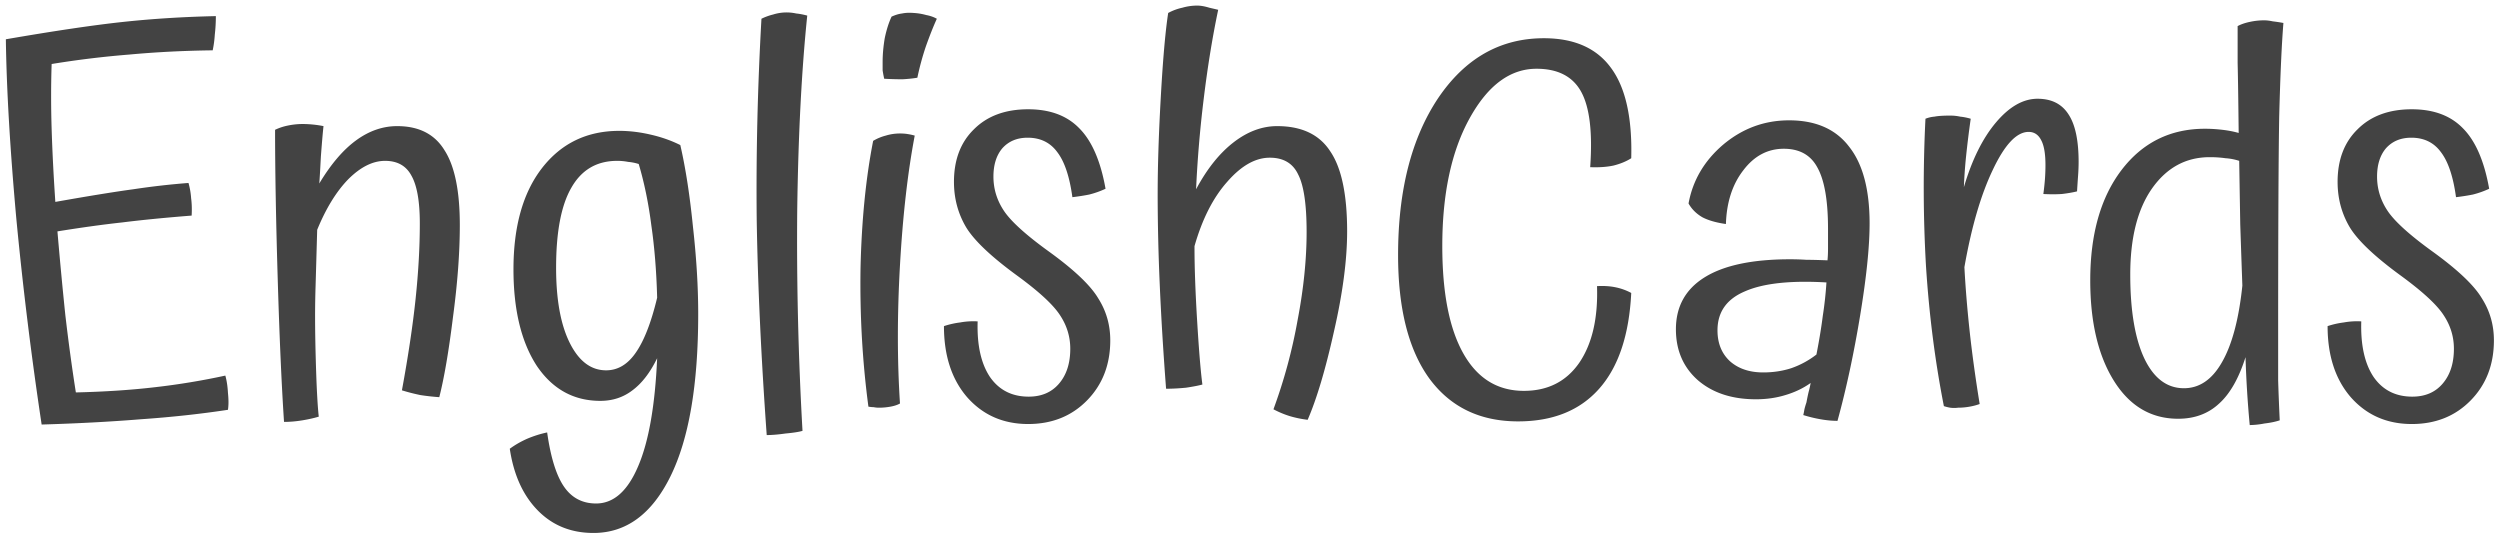 <svg width="304" height="65" fill="none" xmlns="http://www.w3.org/2000/svg"><path d="M27.72 49.832c-3.37.512-6.912.896-10.624 1.152-3.67.299-7.68.512-12.032.64a463.662 463.662 0 01-3.072-24.96C1.224 18.174.797 10.877.712 4.776 6.642 3.752 11.4 3.048 14.984 2.664c3.584-.384 7.339-.619 11.264-.704 0 .768-.043 1.515-.128 2.24a13.058 13.058 0 01-.256 1.92c-3.499.043-6.87.213-10.112.512-3.2.256-6.357.64-9.472 1.152-.085 2.56-.085 5.205 0 7.936.085 2.73.235 5.675.448 8.832 4.096-.725 7.253-1.237 9.472-1.536a92.638 92.638 0 016.72-.768c.17.597.277 1.216.32 1.856.085.64.107 1.344.064 2.112-3.243.256-6.059.533-8.448.832-2.347.256-4.97.619-7.872 1.088.299 3.499.619 6.89.96 10.176.384 3.285.81 6.421 1.28 9.408 3.541-.085 6.763-.299 9.664-.64a86.375 86.375 0 008.512-1.408c.17.597.277 1.301.32 2.112.085.81.085 1.493 0 2.048zm10.594-11.52c0 2.005.043 4.288.128 6.848.085 2.517.192 4.352.32 5.504-.555.17-1.216.32-1.984.448s-1.515.192-2.24.192c-.299-4.48-.555-10.283-.768-17.408-.213-7.125-.32-13.163-.32-18.112a6.48 6.48 0 011.536-.512 8.834 8.834 0 011.856-.192 13.263 13.263 0 012.496.256c-.085.768-.192 2.005-.32 3.712-.085 1.664-.15 2.752-.192 3.264 1.408-2.347 2.901-4.096 4.48-5.248 1.579-1.152 3.243-1.728 4.992-1.728 2.645 0 4.565.981 5.76 2.944 1.237 1.92 1.856 4.95 1.856 9.088 0 3.328-.277 7.061-.832 11.2-.512 4.139-1.067 7.381-1.664 9.728a27.088 27.088 0 01-2.304-.256c-.81-.17-1.557-.363-2.24-.576.768-4.181 1.323-7.893 1.664-11.136.341-3.243.512-6.293.512-9.152 0-2.688-.341-4.63-1.024-5.824-.64-1.195-1.707-1.792-3.2-1.792s-2.987.747-4.48 2.24c-1.45 1.493-2.71 3.541-3.776 6.144-.085 3.072-.15 5.312-.192 6.72a122.64 122.64 0 00-.064 3.648zm29.308-5.76c0 3.883.555 6.933 1.664 9.152 1.11 2.219 2.581 3.328 4.416 3.328 1.408 0 2.603-.704 3.584-2.112 1.024-1.45 1.899-3.69 2.624-6.72-.085-3.2-.32-6.123-.704-8.768-.341-2.688-.853-5.184-1.536-7.488a5.67 5.67 0 00-1.28-.256 6.844 6.844 0 00-1.344-.128c-2.475 0-4.33 1.088-5.568 3.264-1.237 2.133-1.856 5.376-1.856 9.728zm17.28 5.632c0 8.619-1.13 15.21-3.392 19.776-2.261 4.565-5.376 6.848-9.344 6.848-2.73 0-4.992-.917-6.784-2.752-1.792-1.835-2.923-4.33-3.392-7.488.64-.47 1.344-.875 2.112-1.216.81-.341 1.621-.597 2.432-.768.427 3.03 1.11 5.227 2.048 6.592.939 1.365 2.24 2.048 3.904 2.048 2.133 0 3.84-1.515 5.12-4.544 1.28-2.987 2.048-7.36 2.304-13.12-.853 1.75-1.856 3.05-3.008 3.904-1.11.853-2.41 1.28-3.904 1.28-3.243 0-5.824-1.43-7.744-4.288-1.877-2.901-2.816-6.805-2.816-11.712 0-5.205 1.152-9.301 3.456-12.288 2.347-3.03 5.483-4.544 9.408-4.544 1.237 0 2.496.15 3.776.448 1.323.299 2.539.725 3.648 1.28.64 2.773 1.152 6.08 1.536 9.92.427 3.797.64 7.339.64 10.624zm12.683 14.208c-.427.128-1.11.235-2.048.32-.896.128-1.664.192-2.304.192-.683-9.515-1.088-18.24-1.216-26.176-.085-7.979.107-16.128.576-24.448a6.859 6.859 0 011.408-.512 5.435 5.435 0 012.816-.128c.427.043.875.128 1.344.256-.683 6.613-1.088 14.443-1.216 23.488-.085 9.003.128 18.005.64 27.008zm13.518-50.816a7.191 7.191 0 011.536.256c.469.085.896.235 1.28.448-.427.939-.875 2.07-1.344 3.392a33.18 33.18 0 00-1.024 3.776c-.469.085-1.067.15-1.792.192-.725 0-1.472-.021-2.24-.064a14.101 14.101 0 01-.192-1.024V7.528c0-.896.085-1.856.256-2.88.213-1.024.491-1.899.832-2.624.469-.213.896-.341 1.28-.384.384-.085.853-.107 1.408-.064zm-4.928 15.552a5.882 5.882 0 011.536-.64 5.845 5.845 0 011.728-.256c.341 0 .64.021.896.064.299.043.597.107.896.192-.853 4.48-1.451 9.728-1.792 15.744-.341 6.016-.341 11.627 0 16.832-.299.17-.683.299-1.152.384a7.86 7.86 0 01-1.408.128c-.213 0-.427-.021-.64-.064-.171 0-.384-.021-.64-.064-.725-5.419-1.045-11.008-.96-16.768.128-5.803.64-10.987 1.536-15.552zm21.346 13.44c3.072 2.219 5.077 4.117 6.016 5.696.981 1.536 1.472 3.243 1.472 5.12 0 2.944-.939 5.376-2.816 7.296-1.878 1.92-4.267 2.88-7.168 2.88-3.03 0-5.504-1.088-7.424-3.264-1.878-2.176-2.816-5.056-2.816-8.64a10.29 10.29 0 011.984-.448 8.92 8.92 0 012.112-.128c-.086 2.859.405 5.099 1.472 6.72 1.109 1.621 2.688 2.432 4.736 2.432 1.536 0 2.752-.512 3.648-1.536.938-1.067 1.408-2.496 1.408-4.288 0-1.45-.406-2.795-1.216-4.032-.811-1.28-2.56-2.901-5.248-4.864-3.158-2.304-5.227-4.267-6.208-5.888-.982-1.664-1.472-3.499-1.472-5.504 0-2.688.81-4.821 2.432-6.4 1.621-1.621 3.818-2.432 6.592-2.432 2.645 0 4.714.768 6.208 2.304 1.536 1.536 2.602 3.99 3.2 7.36-.64.299-1.302.533-1.984.704-.64.128-1.323.235-2.048.32-.342-2.517-.96-4.352-1.856-5.504-.854-1.152-2.048-1.728-3.584-1.728-1.28 0-2.304.427-3.072 1.28-.726.853-1.088 2.005-1.088 3.456 0 1.493.426 2.88 1.28 4.16.853 1.28 2.666 2.923 5.44 4.928zm36.291-2.432c0 3.456-.534 7.51-1.6 12.16-1.024 4.608-2.091 8.192-3.2 10.752a13.124 13.124 0 01-2.176-.448 11.481 11.481 0 01-1.984-.832 63.756 63.756 0 002.944-10.88c.725-3.797 1.088-7.36 1.088-10.688 0-3.328-.342-5.653-1.024-6.976-.64-1.365-1.792-2.048-3.456-2.048-1.75 0-3.478.981-5.184 2.944-1.707 1.92-3.03 4.523-3.968 7.808v.192c0 2.39.106 5.355.32 8.896.213 3.541.426 6.123.64 7.744-.47.128-1.131.256-1.984.384-.854.085-1.664.128-2.432.128-.342-4.48-.598-8.683-.768-12.608a255.614 255.614 0 01-.256-10.944c0-3.456.128-7.445.384-11.968.256-4.565.554-7.957.896-10.176a6.488 6.488 0 011.728-.64 6.49 6.49 0 011.792-.256c.426 0 .917.085 1.472.256.554.128.917.213 1.088.256-.683 3.243-1.259 6.763-1.728 10.56-.47 3.755-.79 7.51-.96 11.264 1.322-2.475 2.837-4.373 4.544-5.696 1.706-1.323 3.477-1.984 5.312-1.984 2.986 0 5.141 1.024 6.464 3.072 1.365 2.005 2.048 5.248 2.048 9.728zm30.387 6.656c.81-.043 1.536 0 2.176.128a6.908 6.908 0 011.984.704c-.256 5.12-1.558 9.003-3.904 11.648-2.347 2.645-5.632 3.968-9.856 3.968-4.651 0-8.256-1.75-10.816-5.248-2.518-3.499-3.776-8.49-3.776-14.976 0-7.85 1.621-14.208 4.864-19.072 3.285-4.864 7.573-7.296 12.864-7.296 3.712 0 6.442 1.216 8.192 3.648 1.749 2.39 2.56 6.037 2.432 10.944-.598.384-1.323.683-2.176.896-.811.17-1.75.235-2.816.192.298-4.224-.064-7.275-1.088-9.152-1.024-1.877-2.838-2.816-5.44-2.816-3.2 0-5.91 2.005-8.128 6.016-2.219 4.01-3.328 9.195-3.328 15.552 0 5.675.853 10.027 2.56 13.056 1.706 3.03 4.16 4.544 7.36 4.544 2.901 0 5.141-1.13 6.72-3.392 1.578-2.304 2.304-5.419 2.176-9.344zm33.144-7.616c0 2.816-.384 6.55-1.152 11.2-.768 4.65-1.686 8.917-2.752 12.8-.64 0-1.323-.064-2.048-.192a16.896 16.896 0 01-2.112-.512c.042-.17.085-.384.128-.64.042-.213.128-.512.256-.896.128-.683.234-1.173.32-1.472.085-.341.149-.64.192-.896-.896.64-1.92 1.13-3.072 1.472-1.11.341-2.304.512-3.584.512-2.902 0-5.248-.768-7.04-2.304-1.792-1.579-2.688-3.648-2.688-6.208 0-2.773 1.173-4.885 3.52-6.336 2.346-1.45 5.802-2.176 10.368-2.176.682 0 1.344.021 1.984.064.64 0 1.493.021 2.56.064.042-.427.064-.896.064-1.408v-2.432c0-3.413-.427-5.888-1.28-7.424-.811-1.536-2.176-2.304-4.096-2.304-1.963 0-3.606.875-4.928 2.624-1.323 1.707-2.027 3.883-2.112 6.528-1.195-.17-2.155-.448-2.88-.832-.726-.427-1.28-.981-1.664-1.664.512-2.816 1.92-5.205 4.224-7.168 2.346-1.963 5.013-2.944 8-2.944 3.242 0 5.674 1.067 7.296 3.2 1.664 2.09 2.496 5.205 2.496 9.344zm-18.496 12.992c0 1.579.512 2.837 1.536 3.776 1.024.896 2.368 1.344 4.032 1.344 1.194 0 2.325-.17 3.392-.512a10.73 10.73 0 003.071-1.664c.342-1.75.598-3.307.769-4.672a44.85 44.85 0 00.448-4.096c-4.395-.256-7.702.107-9.92 1.088-2.219.939-3.328 2.517-3.328 4.736zm31.881 8.96a7.116 7.116 0 01-1.216.32 7.86 7.86 0 01-1.408.128 3.61 3.61 0 01-.96 0 5.062 5.062 0 01-.768-.192c-1.067-5.419-1.792-11.093-2.176-17.024a167.295 167.295 0 01-.064-17.92 3.71 3.71 0 011.088-.256c.427-.085 1.067-.128 1.92-.128.427 0 .832.043 1.216.128.427.043.853.128 1.28.256a123.842 123.842 0 00-.576 4.672 58.756 58.756 0 00-.256 3.648c.981-3.328 2.283-5.952 3.904-7.872s3.307-2.88 5.056-2.88c1.707 0 2.965.64 3.776 1.92.811 1.237 1.216 3.157 1.216 5.76 0 .512-.021 1.067-.064 1.664s-.085 1.237-.128 1.92c-.512.128-1.131.235-1.856.32-.683.043-1.429.043-2.24 0 .085-.64.149-1.237.192-1.792.043-.597.064-1.173.064-1.728 0-1.365-.171-2.368-.512-3.008-.341-.683-.853-1.024-1.536-1.024-1.451 0-2.901 1.536-4.352 4.608-1.451 3.03-2.603 6.976-3.456 11.84.128 2.432.341 5.035.64 7.808.299 2.73.704 5.675 1.216 8.832zm36.487 1.984c-.512.17-1.131.299-1.856.384a9.89 9.89 0 01-1.792.192 131.256 131.256 0 01-.512-8.256c-.811 2.56-1.878 4.437-3.2 5.632-1.323 1.237-2.987 1.856-4.992 1.856-3.286 0-5.888-1.536-7.808-4.608-1.92-3.072-2.881-7.147-2.881-12.224 0-5.59 1.259-10.048 3.777-13.376 2.56-3.37 5.952-5.056 10.176-5.056.682 0 1.386.043 2.112.128.725.085 1.386.213 1.984.384-.043-4.01-.086-6.848-.128-8.512v-4.48c.384-.213.874-.384 1.472-.512a8.238 8.238 0 011.728-.192c.341 0 .704.043 1.088.128.384.043.81.107 1.28.192-.214 2.645-.384 6.443-.512 11.392-.086 4.907-.128 13.91-.128 27.008v5.056c.042 1.408.106 3.03.192 4.864zm-18.176-17.728c0 4.395.576 7.808 1.728 10.24 1.152 2.39 2.752 3.584 4.8 3.584 1.877 0 3.413-1.045 4.608-3.136 1.237-2.133 2.069-5.248 2.496-9.344a2671.9 2671.9 0 01-.256-7.424c-.043-2.56-.086-5.141-.128-7.744a6.774 6.774 0 00-1.664-.32 13.613 13.613 0 00-1.92-.128c-2.902 0-5.248 1.28-7.04 3.84-1.75 2.517-2.624 5.995-2.624 10.432zm36.732-2.816c3.072 2.219 5.077 4.117 6.016 5.696.981 1.536 1.472 3.243 1.472 5.12 0 2.944-.939 5.376-2.816 7.296-1.878 1.92-4.267 2.88-7.168 2.88-3.03 0-5.504-1.088-7.424-3.264-1.878-2.176-2.816-5.056-2.816-8.64a10.29 10.29 0 011.984-.448 8.92 8.92 0 012.112-.128c-.086 2.859.405 5.099 1.472 6.72 1.109 1.621 2.688 2.432 4.736 2.432 1.536 0 2.752-.512 3.648-1.536.938-1.067 1.408-2.496 1.408-4.288 0-1.45-.406-2.795-1.216-4.032-.811-1.28-2.56-2.901-5.248-4.864-3.158-2.304-5.227-4.267-6.208-5.888-.982-1.664-1.472-3.499-1.472-5.504 0-2.688.81-4.821 2.432-6.4 1.621-1.621 3.818-2.432 6.592-2.432 2.645 0 4.714.768 6.208 2.304 1.536 1.536 2.602 3.99 3.2 7.36-.64.299-1.302.533-1.984.704-.64.128-1.323.235-2.048.32-.342-2.517-.96-4.352-1.856-5.504-.854-1.152-2.048-1.728-3.584-1.728-1.28 0-2.304.427-3.072 1.28-.726.853-1.088 2.005-1.088 3.456 0 1.493.426 2.88 1.28 4.16.853 1.28 2.666 2.923 5.44 4.928z" fill="#434343"/></svg>